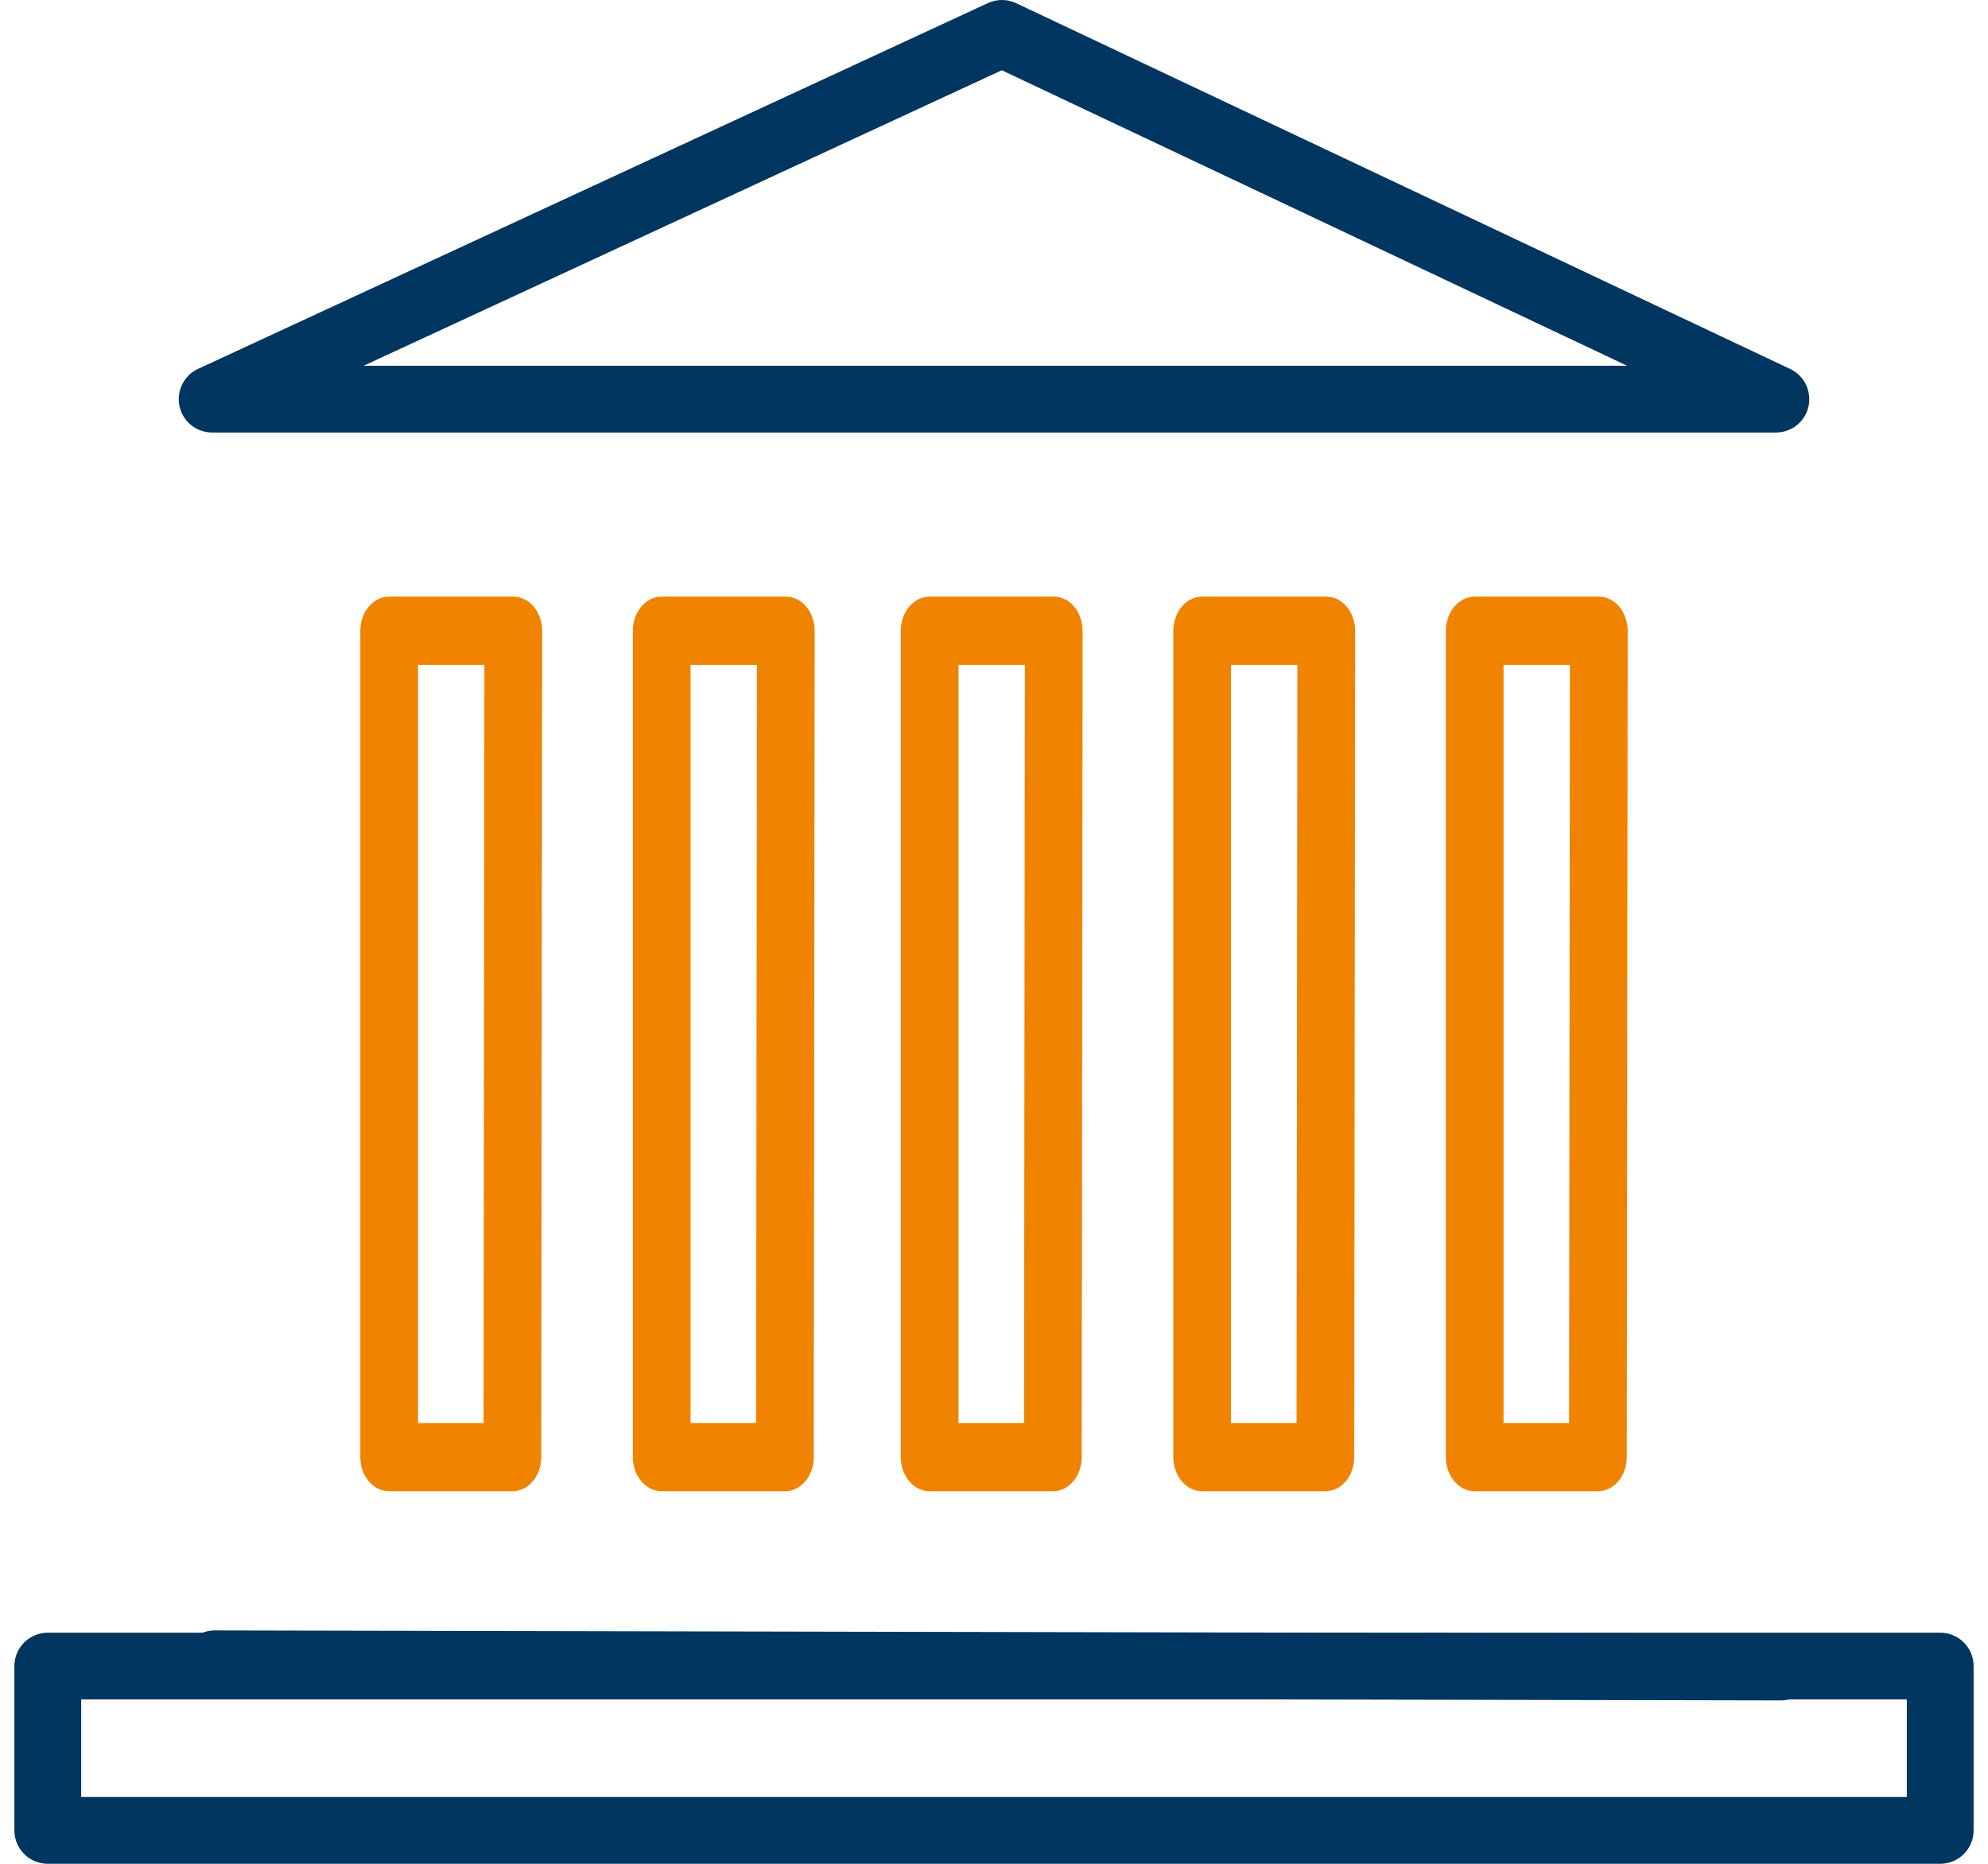 <svg width="80" height="75" viewBox="0 0 80 75" fill="none" xmlns="http://www.w3.org/2000/svg">
<path d="M78.077 75H1.923C1.181 75 0.579 74.398 0.579 73.656V67.043C0.579 66.301 1.181 65.7 1.923 65.7H78.077C78.819 65.7 79.421 66.301 79.421 67.043V73.656C79.421 74.398 78.819 75 78.077 75ZM3.267 72.312H76.733V68.387H3.267V72.312Z" fill="#00365F"/>
<path d="M64.302 60.009H59.344C58.703 60.009 58.183 59.394 58.183 58.635V25.383C58.183 24.624 58.703 24.009 59.344 24.009H64.339C64.647 24.009 64.943 24.153 65.161 24.412C65.378 24.67 65.5 25.021 65.5 25.385L65.463 58.638C65.463 59.394 64.943 60.009 64.302 60.009ZM60.505 57.262H63.143L63.176 26.756H60.505V57.262ZM53.335 60.009H48.377C47.736 60.009 47.216 59.394 47.216 58.635V25.383C47.216 24.624 47.736 24.009 48.377 24.009H53.372C53.68 24.009 53.977 24.153 54.194 24.412C54.412 24.67 54.533 25.021 54.533 25.385L54.496 58.638C54.496 59.394 53.977 60.009 53.335 60.009ZM49.538 57.262H52.176L52.209 26.756H49.538V57.262ZM42.368 60.009H37.41C36.769 60.009 36.249 59.394 36.249 58.635V25.383C36.249 24.624 36.769 24.009 37.41 24.009H42.405C42.713 24.009 43.01 24.153 43.227 24.412C43.445 24.67 43.566 25.021 43.566 25.385L43.53 58.638C43.53 59.394 43.01 60.009 42.368 60.009ZM38.572 57.262H41.209L41.242 26.756H38.572V57.262ZM31.586 60.009H26.628C25.986 60.009 25.467 59.394 25.467 58.635V25.383C25.467 24.624 25.986 24.009 26.628 24.009H31.623C31.931 24.009 32.227 24.153 32.445 24.412C32.662 24.67 32.784 25.021 32.784 25.385L32.747 58.638C32.747 59.394 32.227 60.009 31.586 60.009ZM27.789 57.262H30.427L30.46 26.756H27.789V57.262ZM20.619 60.009H15.661C15.02 60.009 14.5 59.394 14.5 58.635V25.383C14.5 24.624 15.02 24.009 15.661 24.009H20.656C20.964 24.009 21.261 24.153 21.478 24.412C21.696 24.67 21.817 25.021 21.817 25.385L21.78 58.638C21.78 59.394 21.261 60.009 20.619 60.009ZM16.822 57.262H19.46L19.493 26.756H16.822V57.262Z" fill="#F08300"/>
<path d="M71.677 68.425H71.675L8.64 68.297C7.898 68.295 7.299 67.694 7.299 66.951C7.301 66.209 7.902 65.609 8.642 65.609H8.645L71.679 65.737C72.422 65.74 73.021 66.341 73.021 67.083C73.019 67.826 72.417 68.425 71.677 68.425Z" fill="#00365F"/>
<path d="M71.464 17.405H8.536C7.905 17.405 7.358 16.965 7.224 16.351C7.09 15.737 7.399 15.107 7.971 14.843L39.755 0.124C40.115 -0.042 40.533 -0.042 40.894 0.129L72.038 14.847C72.607 15.116 72.912 15.743 72.776 16.358C72.639 16.972 72.093 17.405 71.464 17.405ZM14.637 14.717H65.476L40.313 2.827L14.637 14.717Z" fill="#00365F"/>
</svg>

